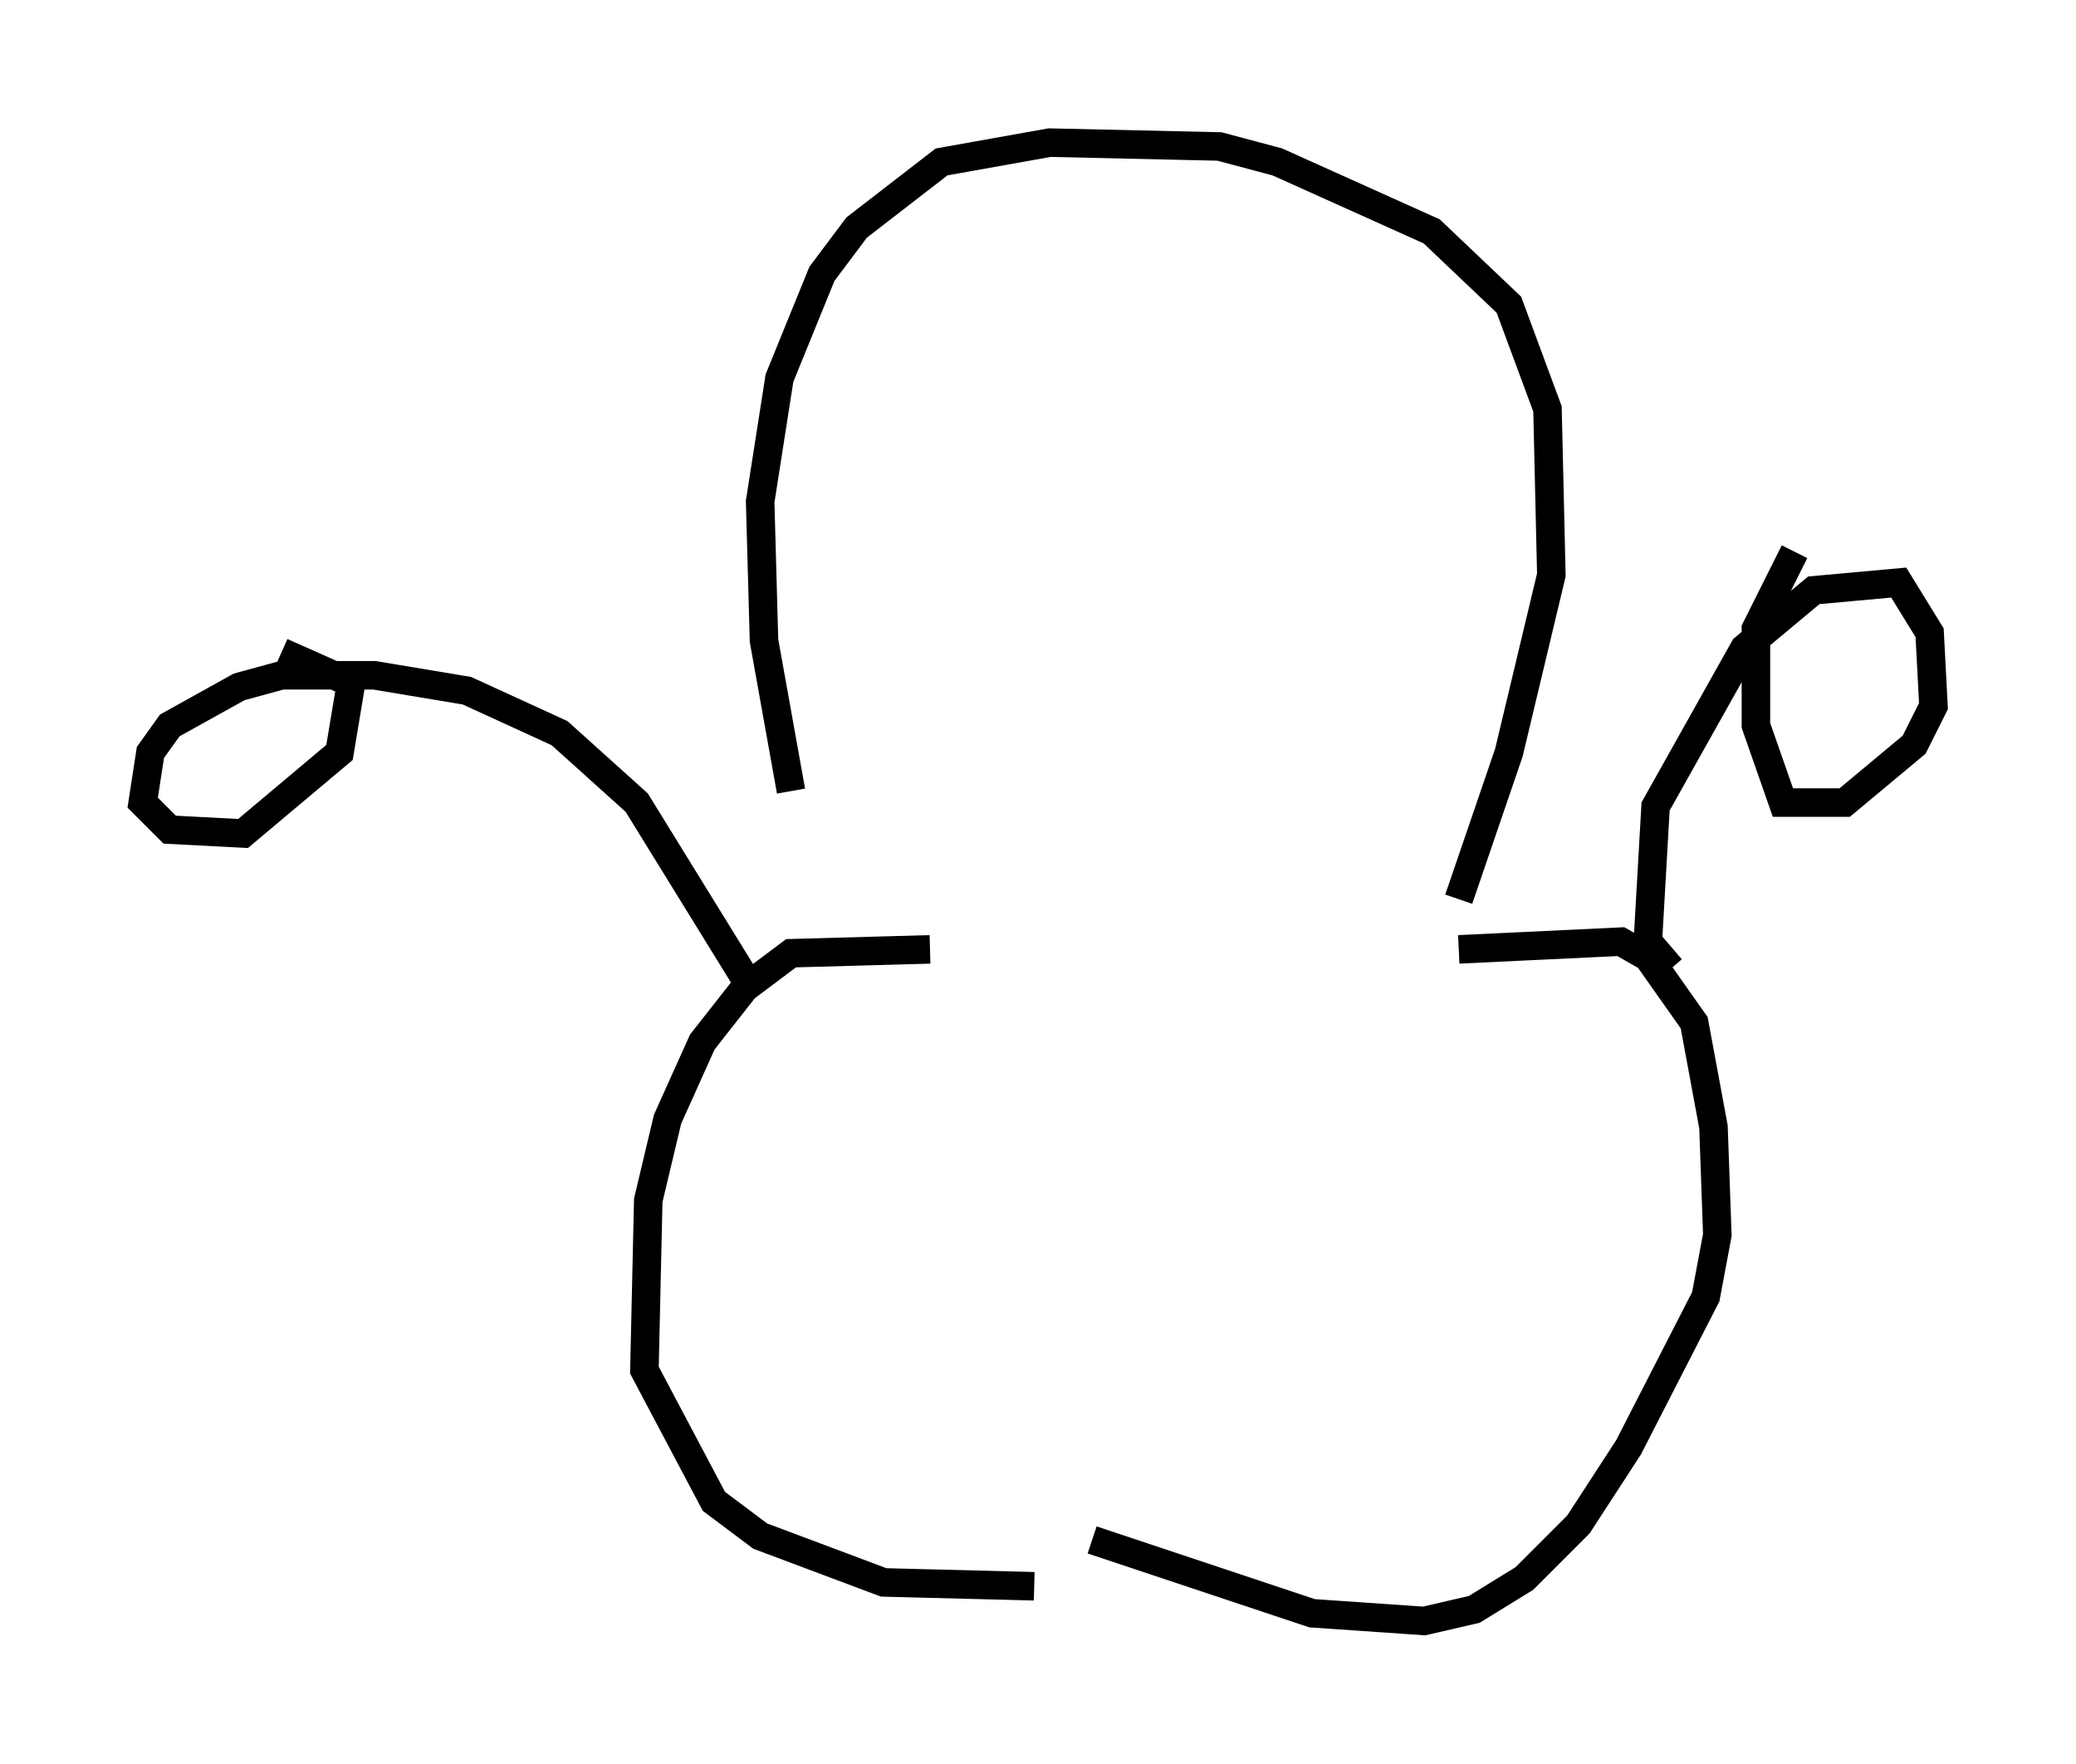 <?xml version="1.0" encoding="utf-8" ?>
<svg baseProfile="full" height="61.826" version="1.1" width="72.787" xmlns="http://www.w3.org/2000/svg" xmlns:ev="http://www.w3.org/2001/xml-events" xmlns:xlink="http://www.w3.org/1999/xlink"><defs /><rect fill="white" height="61.826" width="72.787" x="0" y="0" /><path d="M29.628, 31.928 m-1.894, -4.195 l-0.947, -5.277 -0.135, -4.871 l0.677, -4.33 1.488, -3.654 l1.218, -1.624 2.977, -2.3 l3.789, -0.677 5.954, 0.135 l2.03, 0.541 5.413, 2.436 l2.706, 2.571 1.353, 3.654 l0.135, 5.819 -1.488, 6.225 l-1.759, 5.142 m-18.538, 1.759 l-4.871, 0.135 -1.624, 1.218 l-1.488, 1.894 -1.218, 2.706 l-0.677, 2.842 -0.135, 5.954 l2.436, 4.601 1.624, 1.218 l4.33, 1.624 5.277, 0.135 m14.885, -22.327 l5.683, -0.271 0.947, 0.541 l1.624, 2.3 0.677, 3.654 l0.135, 3.789 -0.406, 2.165 l-2.706, 5.277 -1.759, 2.706 l-1.894, 1.894 -1.759, 1.083 l-1.759, 0.406 -3.924, -0.271 l-7.713, -2.571 m-12.043, -19.486 l-3.924, -6.36 -2.706, -2.436 l-3.248, -1.488 -3.248, -0.541 l-3.248, 0.0 -1.488, 0.406 l-2.436, 1.353 -0.677, 0.947 l-0.271, 1.759 0.947, 0.947 l2.571, 0.135 3.383, -2.842 l0.406, -2.436 -2.436, -1.083 m48.714, 11.096 l-0.812, -0.947 0.271, -4.736 l3.112, -5.548 2.436, -2.03 l2.977, -0.271 1.083, 1.759 l0.135, 2.571 -0.677, 1.353 l-2.436, 2.03 -2.165, 0.0 l-0.947, -2.706 0.0, -3.383 l1.353, -2.706 " fill="none" stroke="black" stroke-width="1" /></svg>
